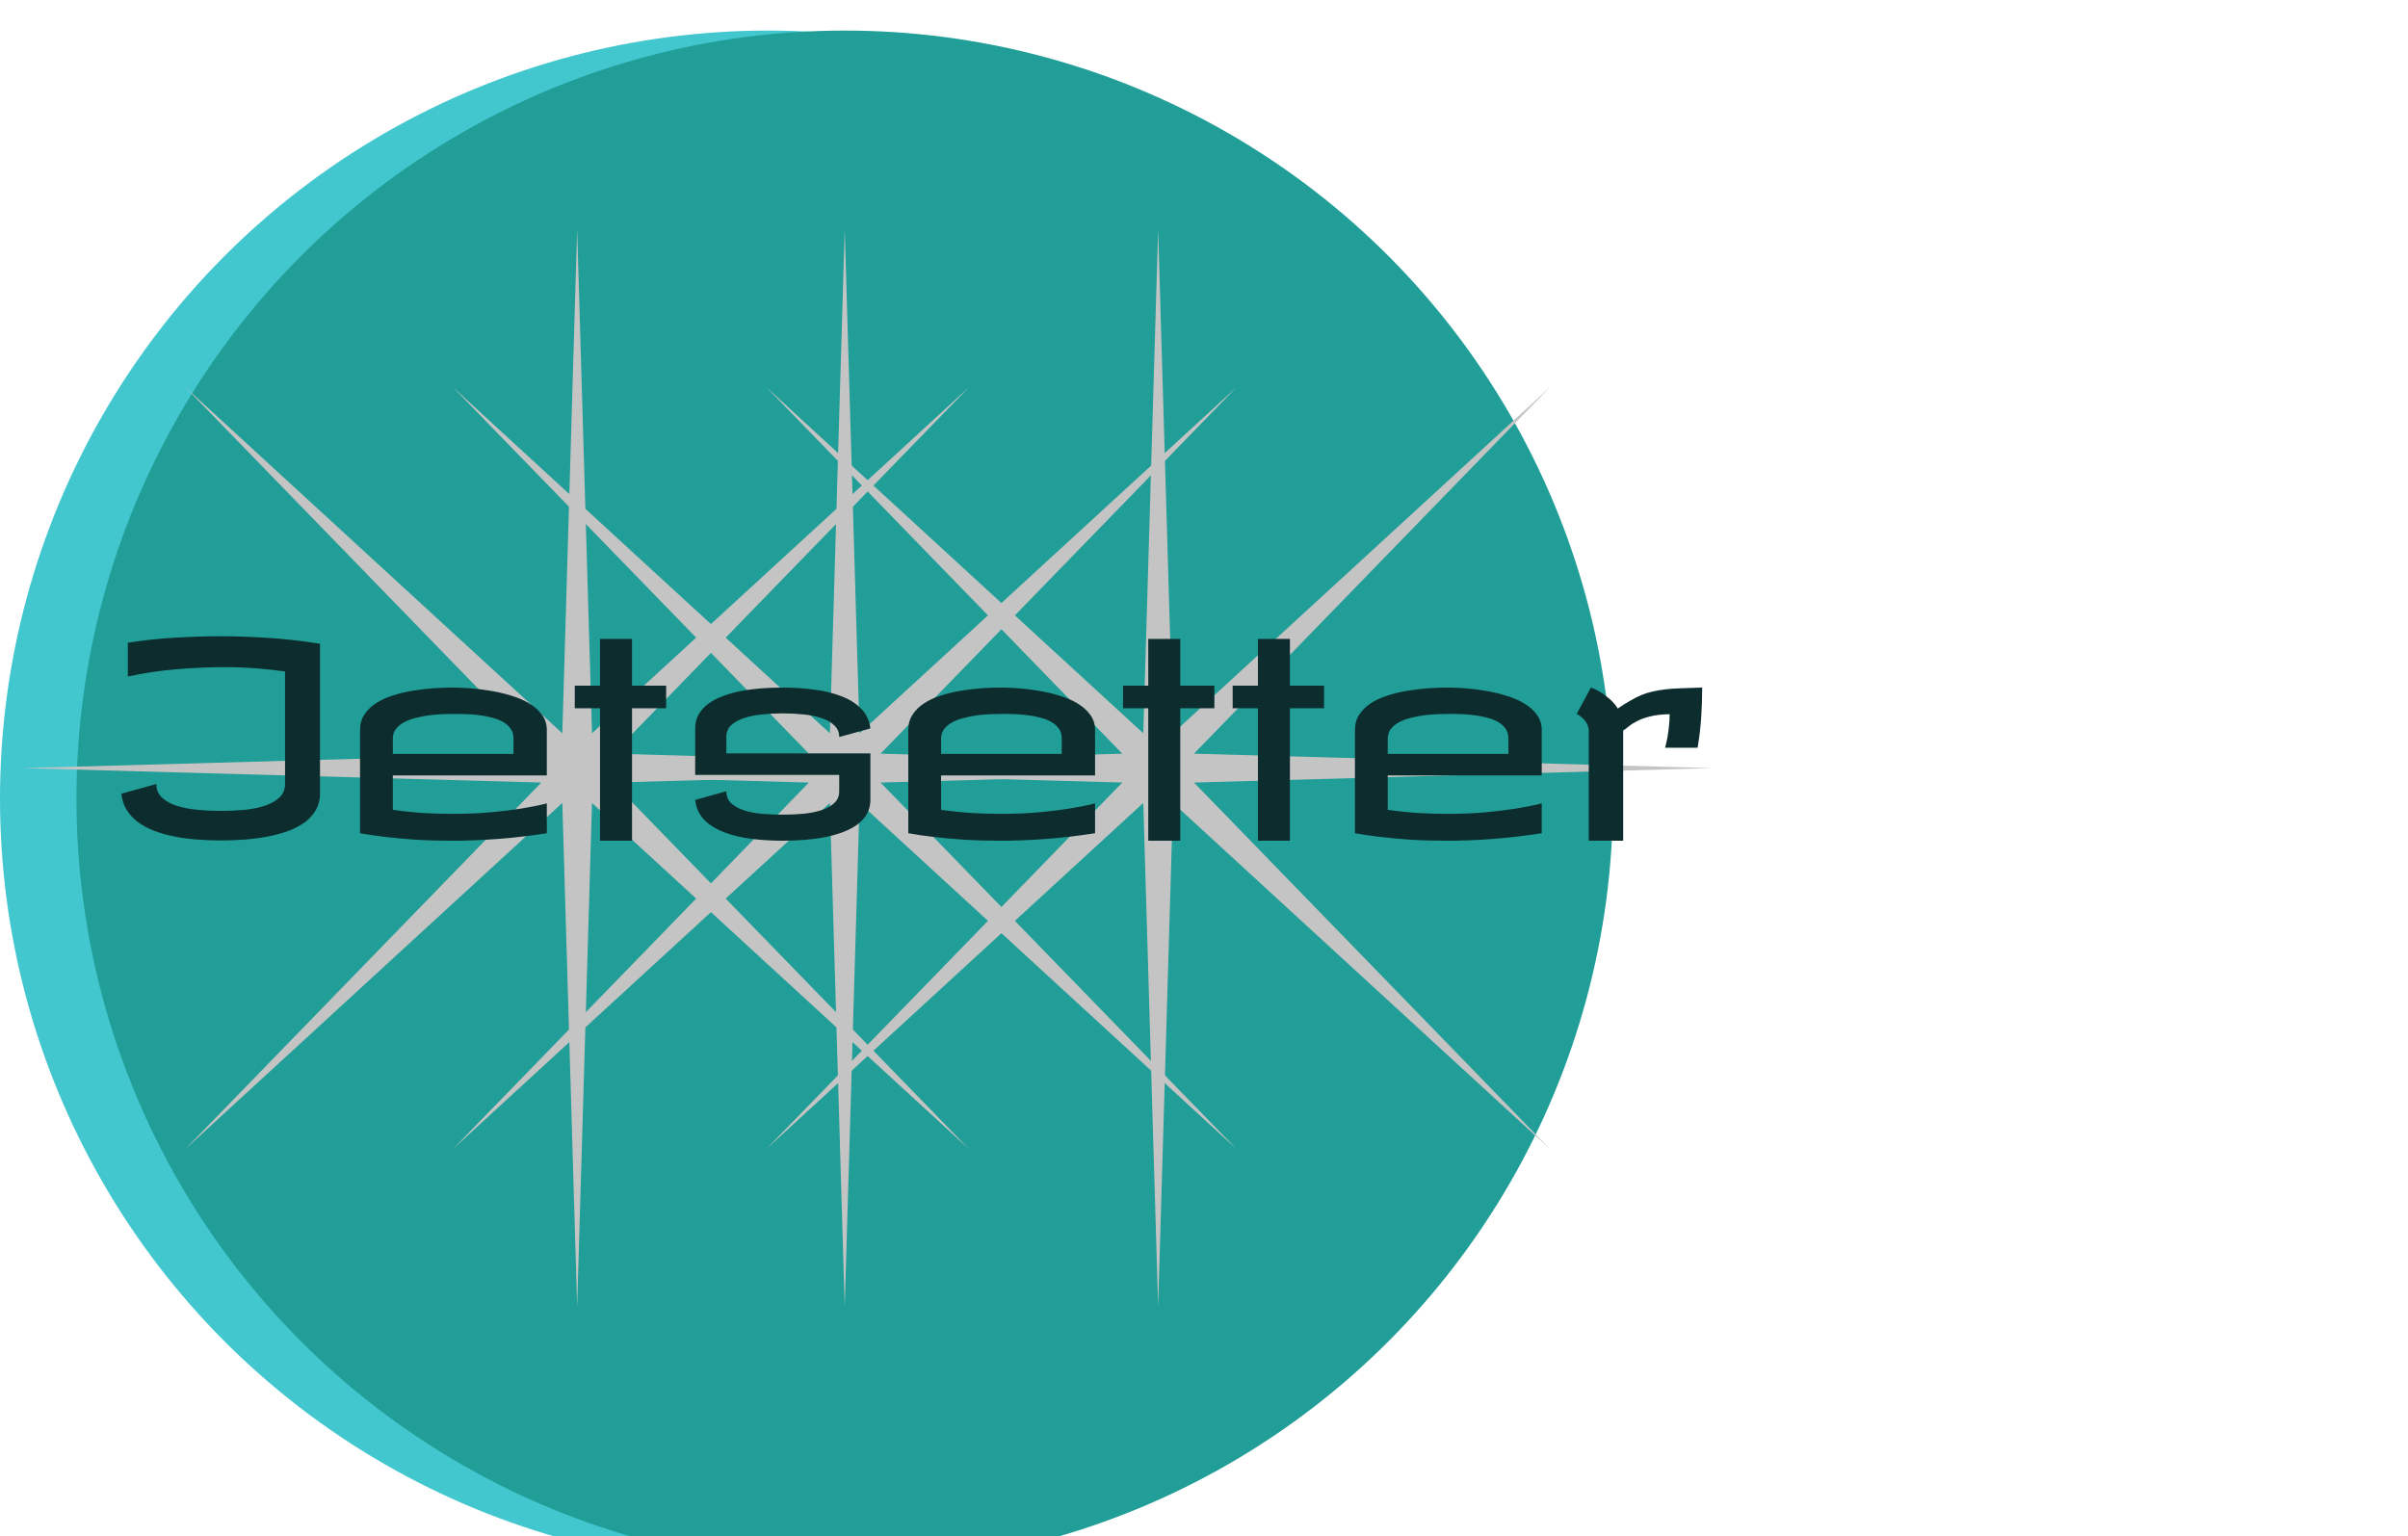 <svg width="315" height="201" viewBox="0 0 315 201" fill="none" xmlns="http://www.w3.org/2000/svg">
<g filter="url(#filter0_i_1:10)">
<circle cx="100.5" cy="100.5" r="100.5" fill="#42C7CF"/>
</g>
<g filter="url(#filter1_i_1:10)">
<circle cx="110.5" cy="100.5" r="100.5" fill="#209E97"/>
</g>
<path d="M110.5 30L112.442 95.941L161.765 50.649L115.189 98.612L183 100.5L115.189 102.389L161.765 150.351L112.442 105.059L110.5 171L108.558 105.059L59.235 150.351L105.811 102.389L38 100.5L105.811 98.612L59.235 50.649L108.558 95.941L110.5 30Z" fill="#C4C4C4"/>
<path d="M75.5 30L77.442 95.941L126.765 50.649L80.189 98.612L148 100.5L80.189 102.389L126.765 150.351L77.442 105.059L75.5 171L73.558 105.059L24.235 150.351L70.811 102.389L3 100.5L70.811 98.612L24.235 50.649L73.558 95.941L75.5 30Z" fill="#C4C4C4"/>
<path d="M151.5 30L153.442 95.941L202.765 50.649L156.189 98.612L224 100.5L156.189 102.389L202.765 150.351L153.442 105.059L151.5 171L149.558 105.059L100.235 150.351L146.811 102.389L79 100.5L146.811 98.612L100.235 50.649L149.558 95.941L151.5 30Z" fill="#C4C4C4"/>
<path d="M28.887 83.246C30.797 83.246 32.836 83.316 35.004 83.457C37.184 83.586 39.469 83.844 41.859 84.231V103.848C41.859 104.633 41.684 105.336 41.332 105.957C40.992 106.566 40.518 107.1 39.908 107.557C39.31 108.002 38.596 108.383 37.764 108.699C36.943 109.004 36.053 109.25 35.092 109.438C34.143 109.625 33.141 109.76 32.086 109.842C31.031 109.924 29.977 109.965 28.922 109.965C27.844 109.965 26.783 109.924 25.74 109.842C24.697 109.76 23.707 109.625 22.77 109.438C21.832 109.25 20.959 109.004 20.15 108.699C19.354 108.383 18.65 108.002 18.041 107.557C17.432 107.1 16.939 106.566 16.564 105.957C16.189 105.348 15.961 104.645 15.879 103.848L20.449 102.582C20.449 103.309 20.695 103.9 21.188 104.357C21.68 104.814 22.324 105.172 23.121 105.43C23.93 105.688 24.838 105.863 25.846 105.957C26.854 106.051 27.879 106.098 28.922 106.098C29.988 106.098 31.02 106.051 32.016 105.957C33.023 105.852 33.914 105.67 34.688 105.412C35.473 105.143 36.1 104.779 36.568 104.322C37.049 103.865 37.289 103.285 37.289 102.582V87.852C36.117 87.688 34.857 87.553 33.51 87.447C32.174 87.342 30.809 87.289 29.414 87.289H28.816C26.836 87.312 24.844 87.412 22.84 87.588C20.848 87.752 18.809 88.062 16.723 88.519V84.09C18.949 83.75 21.076 83.527 23.104 83.422C25.143 83.305 27.07 83.246 28.887 83.246ZM59.262 89.961C59.859 89.961 60.58 89.99 61.424 90.049C62.268 90.107 63.141 90.213 64.043 90.365C64.957 90.506 65.859 90.711 66.75 90.981C67.641 91.238 68.438 91.572 69.141 91.982C69.856 92.393 70.43 92.891 70.863 93.477C71.309 94.051 71.531 94.731 71.531 95.516V101.457H51.387V105.957C52.805 106.156 54.17 106.297 55.482 106.379C56.795 106.449 58.055 106.484 59.262 106.484C61.102 106.484 62.766 106.414 64.254 106.273C65.754 106.133 67.049 105.975 68.139 105.799C69.393 105.6 70.523 105.371 71.531 105.113V109.016C69.305 109.367 67.154 109.619 65.08 109.771C63.018 109.924 61.078 110 59.262 110C57.434 110 55.775 109.953 54.287 109.859C52.799 109.754 51.522 109.637 50.455 109.508C49.213 109.367 48.094 109.203 47.098 109.016V95.516C47.098 94.731 47.291 94.051 47.678 93.477C48.065 92.891 48.58 92.393 49.225 91.982C49.869 91.572 50.607 91.238 51.44 90.981C52.283 90.711 53.156 90.506 54.059 90.365C54.961 90.213 55.857 90.107 56.748 90.049C57.65 89.99 58.488 89.961 59.262 89.961ZM51.387 98.644H67.172V96.606C67.172 96.125 67.055 95.715 66.82 95.375C66.586 95.023 66.269 94.731 65.871 94.496C65.484 94.262 65.027 94.074 64.5 93.934C63.984 93.781 63.445 93.67 62.883 93.6C62.32 93.518 61.752 93.465 61.178 93.441C60.615 93.418 60.082 93.406 59.578 93.406C59.051 93.406 58.482 93.418 57.873 93.441C57.275 93.465 56.672 93.518 56.062 93.6C55.453 93.682 54.867 93.799 54.305 93.951C53.742 94.092 53.244 94.285 52.81 94.531C52.377 94.766 52.031 95.059 51.773 95.41C51.516 95.75 51.387 96.16 51.387 96.641V98.644ZM82.676 89.715H87.141V92.668H82.676V110H78.492V92.668H75.188V89.715H78.492V83.598H82.676V89.715ZM102.398 89.961C103.793 89.961 105.152 90.049 106.477 90.225C107.801 90.389 108.99 90.676 110.045 91.086C111.1 91.484 111.967 92.029 112.646 92.721C113.326 93.412 113.73 94.273 113.859 95.305L109.781 96.43C109.781 95.82 109.57 95.316 109.148 94.918C108.738 94.508 108.188 94.191 107.496 93.969C106.816 93.734 106.031 93.57 105.141 93.477C104.25 93.383 103.336 93.336 102.398 93.336C101.496 93.336 100.6 93.383 99.709 93.477C98.83 93.559 98.039 93.717 97.336 93.951C96.644 94.174 96.082 94.484 95.648 94.883C95.227 95.281 95.016 95.797 95.016 96.43V98.574H113.859V104.656C113.859 105.348 113.707 105.963 113.402 106.502C113.098 107.029 112.676 107.492 112.137 107.891C111.598 108.277 110.959 108.611 110.221 108.893C109.494 109.162 108.703 109.379 107.848 109.543C107.004 109.707 106.113 109.824 105.176 109.895C104.25 109.965 103.324 110 102.398 110C100.98 110 99.609 109.918 98.285 109.754C96.961 109.578 95.772 109.291 94.717 108.893C93.662 108.482 92.795 107.938 92.115 107.258C91.447 106.566 91.055 105.699 90.938 104.656L95.016 103.531C95.016 104.176 95.227 104.697 95.648 105.096C96.082 105.494 96.644 105.805 97.336 106.027C98.039 106.25 98.83 106.402 99.709 106.484C100.6 106.555 101.496 106.59 102.398 106.59C103.336 106.59 104.25 106.549 105.141 106.467C106.031 106.373 106.816 106.215 107.496 105.992C108.188 105.758 108.738 105.447 109.148 105.061C109.57 104.662 109.781 104.152 109.781 103.531V101.387H90.938V95.305C90.938 94.613 91.09 94.004 91.394 93.477C91.699 92.938 92.115 92.475 92.643 92.088C93.182 91.689 93.814 91.356 94.541 91.086C95.268 90.805 96.053 90.582 96.897 90.418C97.752 90.254 98.643 90.137 99.568 90.066C100.506 89.996 101.449 89.961 102.398 89.961ZM130.98 89.961C131.578 89.961 132.299 89.99 133.143 90.049C133.986 90.107 134.859 90.213 135.762 90.365C136.676 90.506 137.578 90.711 138.469 90.981C139.359 91.238 140.156 91.572 140.859 91.982C141.574 92.393 142.148 92.891 142.582 93.477C143.027 94.051 143.25 94.731 143.25 95.516V101.457H123.105V105.957C124.523 106.156 125.889 106.297 127.201 106.379C128.514 106.449 129.773 106.484 130.98 106.484C132.82 106.484 134.484 106.414 135.973 106.273C137.473 106.133 138.768 105.975 139.857 105.799C141.111 105.6 142.242 105.371 143.25 105.113V109.016C141.023 109.367 138.873 109.619 136.799 109.771C134.736 109.924 132.797 110 130.98 110C129.152 110 127.494 109.953 126.006 109.859C124.518 109.754 123.24 109.637 122.174 109.508C120.932 109.367 119.812 109.203 118.816 109.016V95.516C118.816 94.731 119.01 94.051 119.396 93.477C119.783 92.891 120.299 92.393 120.943 91.982C121.588 91.572 122.326 91.238 123.158 90.981C124.002 90.711 124.875 90.506 125.777 90.365C126.68 90.213 127.576 90.107 128.467 90.049C129.369 89.99 130.207 89.961 130.98 89.961ZM123.105 98.644H138.891V96.606C138.891 96.125 138.773 95.715 138.539 95.375C138.305 95.023 137.988 94.731 137.59 94.496C137.203 94.262 136.746 94.074 136.219 93.934C135.703 93.781 135.164 93.67 134.602 93.6C134.039 93.518 133.471 93.465 132.896 93.441C132.334 93.418 131.801 93.406 131.297 93.406C130.77 93.406 130.201 93.418 129.592 93.441C128.994 93.465 128.391 93.518 127.781 93.6C127.172 93.682 126.586 93.799 126.023 93.951C125.461 94.092 124.963 94.285 124.529 94.531C124.096 94.766 123.75 95.059 123.492 95.41C123.234 95.75 123.105 96.16 123.105 96.641V98.644ZM154.395 89.715H158.859V92.668H154.395V110H150.211V92.668H146.906V89.715H150.211V83.598H154.395V89.715ZM168.738 89.715H173.203V92.668H168.738V110H164.555V92.668H161.25V89.715H164.555V83.598H168.738V89.715ZM189.41 89.961C190.008 89.961 190.729 89.99 191.572 90.049C192.416 90.107 193.289 90.213 194.191 90.365C195.105 90.506 196.008 90.711 196.898 90.981C197.789 91.238 198.586 91.572 199.289 91.982C200.004 92.393 200.578 92.891 201.012 93.477C201.457 94.051 201.68 94.731 201.68 95.516V101.457H181.535V105.957C182.953 106.156 184.318 106.297 185.631 106.379C186.943 106.449 188.203 106.484 189.41 106.484C191.25 106.484 192.914 106.414 194.402 106.273C195.902 106.133 197.197 105.975 198.287 105.799C199.541 105.6 200.672 105.371 201.68 105.113V109.016C199.453 109.367 197.303 109.619 195.229 109.771C193.166 109.924 191.227 110 189.41 110C187.582 110 185.924 109.953 184.436 109.859C182.947 109.754 181.67 109.637 180.604 109.508C179.361 109.367 178.242 109.203 177.246 109.016V95.516C177.246 94.731 177.439 94.051 177.826 93.477C178.213 92.891 178.729 92.393 179.373 91.982C180.018 91.572 180.756 91.238 181.588 90.981C182.432 90.711 183.305 90.506 184.207 90.365C185.109 90.213 186.006 90.107 186.896 90.049C187.799 89.99 188.637 89.961 189.41 89.961ZM181.535 98.644H197.32V96.606C197.32 96.125 197.203 95.715 196.969 95.375C196.734 95.023 196.418 94.731 196.02 94.496C195.633 94.262 195.176 94.074 194.648 93.934C194.133 93.781 193.594 93.67 193.031 93.6C192.469 93.518 191.9 93.465 191.326 93.441C190.764 93.418 190.23 93.406 189.727 93.406C189.199 93.406 188.631 93.418 188.021 93.441C187.424 93.465 186.82 93.518 186.211 93.6C185.602 93.682 185.016 93.799 184.453 93.951C183.891 94.092 183.393 94.285 182.959 94.531C182.525 94.766 182.18 95.059 181.922 95.41C181.664 95.75 181.535 96.16 181.535 96.641V98.644ZM222.668 89.961C222.668 91.18 222.627 92.451 222.545 93.775C222.463 95.088 222.305 96.441 222.07 97.836H217.816C217.922 97.438 218.021 97.004 218.115 96.535C218.186 96.137 218.25 95.674 218.309 95.147C218.379 94.607 218.414 94.039 218.414 93.441C217.383 93.465 216.527 93.564 215.848 93.74C215.18 93.904 214.623 94.103 214.178 94.338C213.732 94.561 213.369 94.789 213.088 95.023C212.807 95.258 212.555 95.445 212.332 95.586V110H207.832V95.481C207.785 95.106 207.674 94.789 207.498 94.531C207.334 94.273 207.158 94.062 206.971 93.898C206.76 93.699 206.52 93.535 206.25 93.406L208.113 89.961C208.547 90.113 208.975 90.318 209.396 90.576C209.76 90.799 210.141 91.086 210.539 91.438C210.949 91.777 211.312 92.199 211.629 92.703C212.227 92.293 212.777 91.947 213.281 91.666C213.785 91.373 214.271 91.127 214.74 90.928C215.221 90.728 215.713 90.576 216.217 90.471C216.732 90.353 217.295 90.26 217.904 90.189C218.525 90.119 219.217 90.072 219.979 90.049C220.752 90.014 221.648 89.984 222.668 89.961Z" fill="#0D2C2E"/>
<defs>
<filter id="filter0_i_1:10" x="0" y="0" width="201" height="205" filterUnits="userSpaceOnUse" color-interpolation-filters="sRGB">
<feFlood flood-opacity="0" result="BackgroundImageFix"/>
<feBlend mode="normal" in="SourceGraphic" in2="BackgroundImageFix" result="shape"/>
<feColorMatrix in="SourceAlpha" type="matrix" values="0 0 0 0 0 0 0 0 0 0 0 0 0 0 0 0 0 0 127 0" result="hardAlpha"/>
<feOffset dy="4"/>
<feGaussianBlur stdDeviation="2"/>
<feComposite in2="hardAlpha" operator="arithmetic" k2="-1" k3="1"/>
<feColorMatrix type="matrix" values="0 0 0 0 0 0 0 0 0 0 0 0 0 0 0 0 0 0 0.25 0"/>
<feBlend mode="normal" in2="shape" result="effect1_innerShadow_1:10"/>
</filter>
<filter id="filter1_i_1:10" x="10" y="0" width="201" height="205" filterUnits="userSpaceOnUse" color-interpolation-filters="sRGB">
<feFlood flood-opacity="0" result="BackgroundImageFix"/>
<feBlend mode="normal" in="SourceGraphic" in2="BackgroundImageFix" result="shape"/>
<feColorMatrix in="SourceAlpha" type="matrix" values="0 0 0 0 0 0 0 0 0 0 0 0 0 0 0 0 0 0 127 0" result="hardAlpha"/>
<feOffset dy="4"/>
<feGaussianBlur stdDeviation="2"/>
<feComposite in2="hardAlpha" operator="arithmetic" k2="-1" k3="1"/>
<feColorMatrix type="matrix" values="0 0 0 0 0 0 0 0 0 0 0 0 0 0 0 0 0 0 0.25 0"/>
<feBlend mode="normal" in2="shape" result="effect1_innerShadow_1:10"/>
</filter>
</defs>
</svg>

